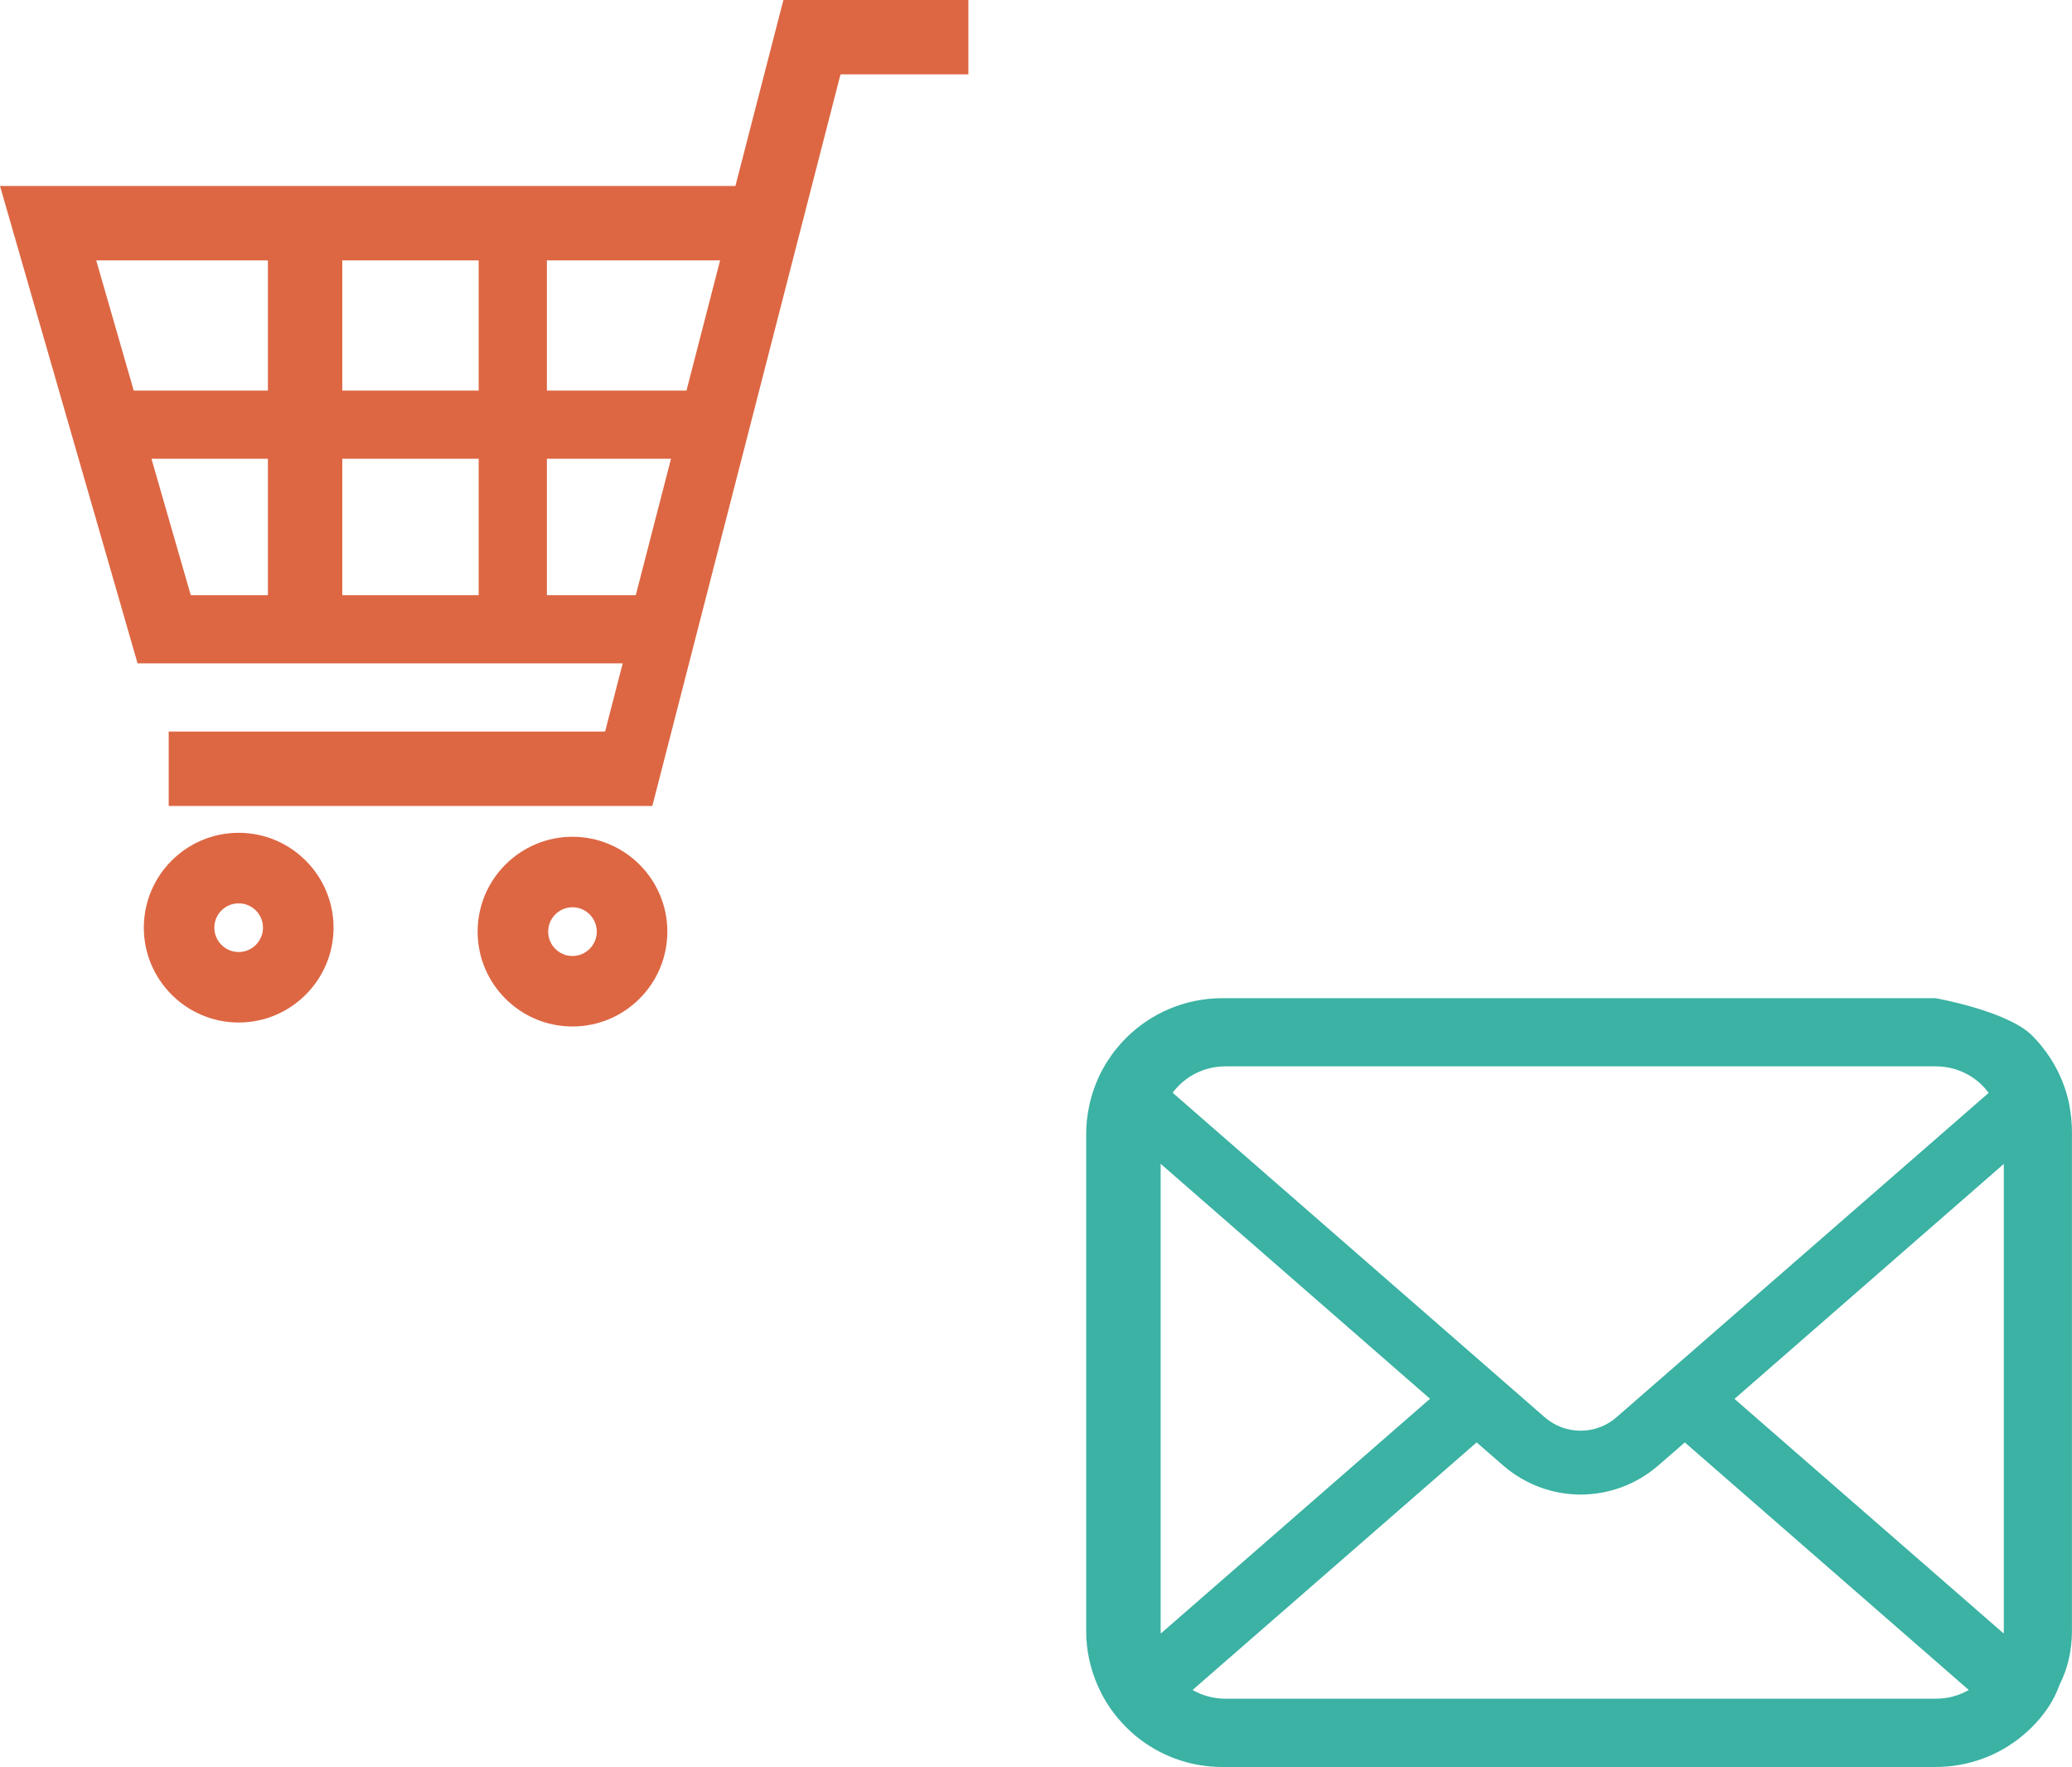 <?xml version="1.0" encoding="UTF-8"?><svg id="_レイヤー_2" xmlns="http://www.w3.org/2000/svg" viewBox="0 0 334.21 285"><defs><style>.cls-1{fill:#dd6743;}.cls-1,.cls-2{stroke-width:0px;}.cls-2{fill:#3bb2a3;}</style></defs><g id="_コンテンツ"><path class="cls-1" d="M126.36,0l-7.74,30H0l22.19,77h78.25l-2.84,11H27.21v12h78.01l30.35-118h20.63V0h-29.86ZM88.21,96v-22h20.02l-5.68,22h-14.34ZM116.15,42l-5.42,21h-22.52v-21h27.94ZM77.21,74v22h-22v-22h22ZM77.21,42v21h-22v-21h22ZM43.21,42v21h-21.64l-6.05-21h27.7ZM43.21,74v22h-12.44l-6.34-22h18.78Z"/><path class="cls-1" d="M38.5,134.33c-8.44,0-15.3,6.86-15.3,15.3s6.87,15.3,15.3,15.3,15.3-6.87,15.3-15.3-6.86-15.3-15.3-15.3ZM38.5,153.56c-2.16,0-3.93-1.76-3.93-3.93s1.76-3.92,3.93-3.92,3.92,1.76,3.92,3.92-1.76,3.93-3.92,3.93Z"/><path class="cls-1" d="M92.34,134.97c-8.44,0-15.3,6.86-15.3,15.3s6.86,15.3,15.3,15.3,15.3-6.86,15.3-15.3-6.86-15.3-15.3-15.3ZM92.34,154.2c-2.16,0-3.92-1.76-3.92-3.93s1.76-3.93,3.92-3.93,3.92,1.76,3.92,3.93-1.76,3.93-3.92,3.93Z"/><path class="cls-2" d="M333.8,178.29c-.71-3.6-2.31-6.89-4.54-9.61-.47-.59-.96-1.12-1.49-1.65-3.95-3.97-15.55-6.02-15.55-6.02h-115.1c-6.03,0-11.54,2.47-15.49,6.42-.53.53-1.02,1.06-1.49,1.65-2.22,2.71-3.81,5.99-4.51,9.58-.28,1.38-.43,2.82-.43,4.26v80.17c0,3.08.65,6.03,1.82,8.7,1.08,2.55,2.67,4.85,4.61,6.79.49.49.98.94,1.51,1.39,3.79,3.14,8.68,5.04,13.98,5.04h115.1c5.32,0,10.25-1.9,14.03-5.07.53-.43,1.02-.88,1.51-1.37,1.94-1.94,3.54-4.25,4.44-6.81v-.02c1.37-2.68,2-5.63,2-8.71v-80.45c0-1.45-.14-2.89-.41-4.28ZM190.09,175.15c1.96-1.96,4.6-3.15,7.59-3.15h114.54c2.99,0,5.65,1.19,7.59,3.15.35.35.67.74.96,1.13l-60.03,52.32c-1.66,1.45-3.7,2.17-5.79,2.17s-4.11-.72-5.79-2.17l-60.01-52.34c.27-.39.59-.75.94-1.1ZM187.21,263.01v-75.29l43.45,37.9-43.42,37.86c-.02-.14-.02-.31-.02-.47ZM312.22,274h-114.54c-1.94,0-3.76-.51-5.32-1.41l45.82-39.93,4.28,3.72c3.58,3.11,8.06,4.69,12.5,4.69s8.94-1.58,12.52-4.69l4.28-3.72,45.8,39.93c-1.56.9-3.37,1.41-5.32,1.41ZM323.21,263.01c0,.16,0,.33-.02.47l-43.42-37.84,43.44-37.9v75.27Z"/></g></svg>